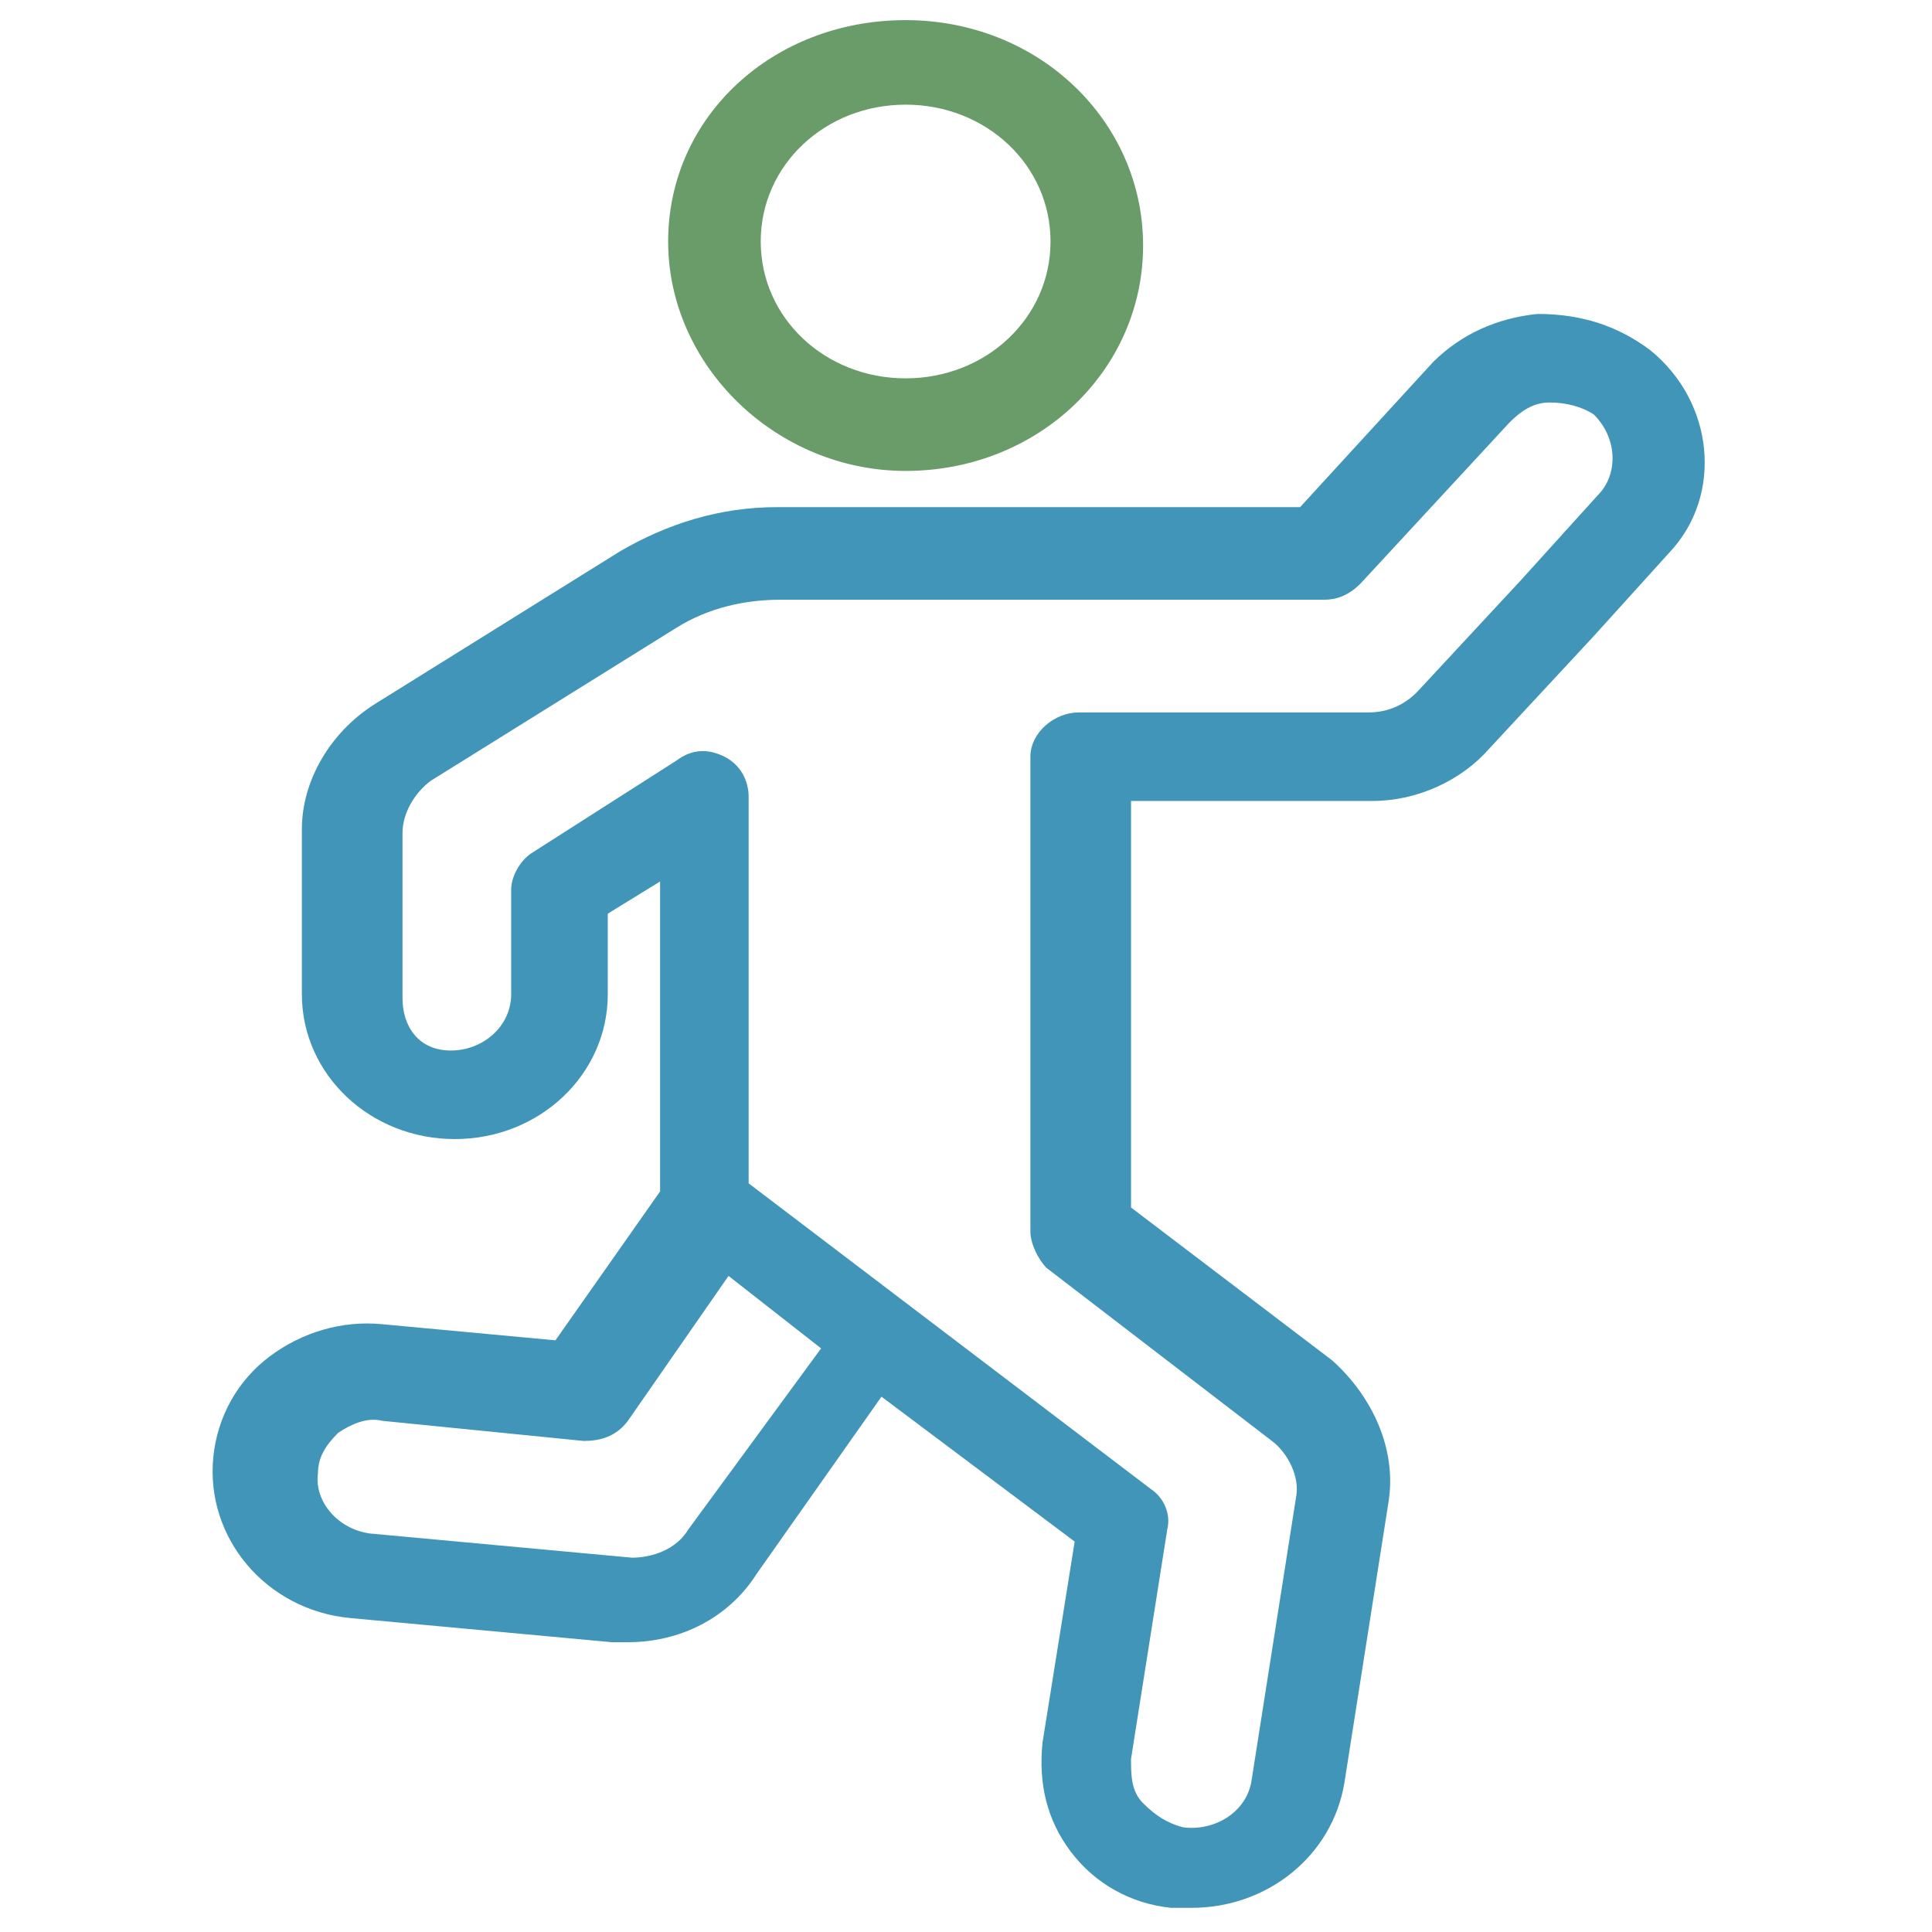 <svg width="24" height="24" viewBox="0 0 24 24" fill="none" xmlns="http://www.w3.org/2000/svg">
<g clip-path="url(#clip0_121_1034)">
<path d="M20.5 4.35C20.1 4.05 19.65 3.9 19.1 3.9C18.6 3.95 18.15 4.15 17.8 4.5L16.15 6.3H9.65C8.95 6.3 8.3 6.5 7.7 6.85L4.65 8.75C4.1 9.1 3.75 9.7 3.75 10.3V12.35C3.75 13.35 4.6 14.15 5.65 14.15C6.7 14.15 7.55 13.35 7.55 12.35V11.35L8.2 10.95V14.8L6.9 16.65L4.75 16.45C4.25 16.4 3.75 16.55 3.35 16.85C2.95 17.15 2.7 17.6 2.65 18.1C2.55 19.1 3.3 20 4.35 20.1L7.6 20.4C7.65 20.4 7.7 20.4 7.8 20.4C8.45 20.4 9.05 20.1 9.4 19.55L10.95 17.35L13.35 19.15L12.95 21.65C12.9 22.15 13 22.6 13.3 23C13.6 23.4 14.05 23.65 14.55 23.7C14.65 23.7 14.75 23.7 14.8 23.7C15.75 23.7 16.55 23.05 16.7 22.15L17.25 18.65C17.35 18 17.05 17.35 16.55 16.9L14.05 15V9.95H17.05C17.6 9.95 18.15 9.7 18.5 9.3L19.8 7.9L20.75 6.85C21.4 6.15 21.3 5 20.5 4.35ZM8.55 19C8.4 19.25 8.1 19.35 7.85 19.35L4.6 19.05C4.2 19 3.9 18.65 3.95 18.3C3.95 18.1 4.05 17.95 4.2 17.8C4.35 17.7 4.55 17.6 4.75 17.65L7.25 17.9C7.45 17.9 7.65 17.85 7.8 17.65L9.05 15.85L10.2 16.75L8.55 19ZM19.85 6.15L18.9 7.2L17.6 8.6C17.45 8.75 17.25 8.85 17 8.85H13.4C13.1 8.85 12.8 9.1 12.8 9.4V15.3C12.8 15.45 12.9 15.65 13 15.75L15.8 17.9C16 18.05 16.15 18.35 16.1 18.6L15.55 22.1C15.5 22.5 15.1 22.75 14.7 22.7C14.5 22.65 14.35 22.55 14.2 22.4C14.05 22.25 14.05 22.05 14.05 21.85L14.5 19C14.55 18.8 14.45 18.6 14.3 18.5L9.3 14.7V9.9C9.3 9.7 9.2 9.5 9 9.4C8.8 9.3 8.6 9.3 8.4 9.45L6.6 10.6C6.45 10.7 6.35 10.9 6.35 11.05V12.35C6.35 12.75 6 13.05 5.6 13.05C5.2 13.05 5 12.75 5 12.4V10.35C5 10.1 5.15 9.85 5.35 9.7L8.4 7.8C8.8 7.55 9.25 7.45 9.7 7.45H16.45C16.6 7.45 16.75 7.4 16.9 7.25L18.75 5.25C18.9 5.1 19.05 5 19.25 5C19.45 5 19.65 5.05 19.8 5.15C20.1 5.45 20.1 5.9 19.85 6.15Z" fill="#4195B9"/>
<path d="M11.25 5.85C12.9 5.85 14.2 4.6 14.2 3.05C14.2 1.5 12.9 0.25 11.25 0.25C9.6 0.25 8.3 1.45 8.3 3C8.3 4.55 9.65 5.85 11.25 5.85ZM11.25 1.3C12.25 1.3 13.05 2.05 13.05 3C13.05 3.95 12.25 4.7 11.25 4.7C10.25 4.7 9.45 3.95 9.45 3C9.45 2.05 10.25 1.3 11.25 1.3Z" fill="#699C69"/>
</g>
<defs>
<clipPath id="clip0_121_1034">
<rect width="24" height="24" fill="white" transform="translate(0 0)"/>
</clipPath>
</defs>
</svg>
